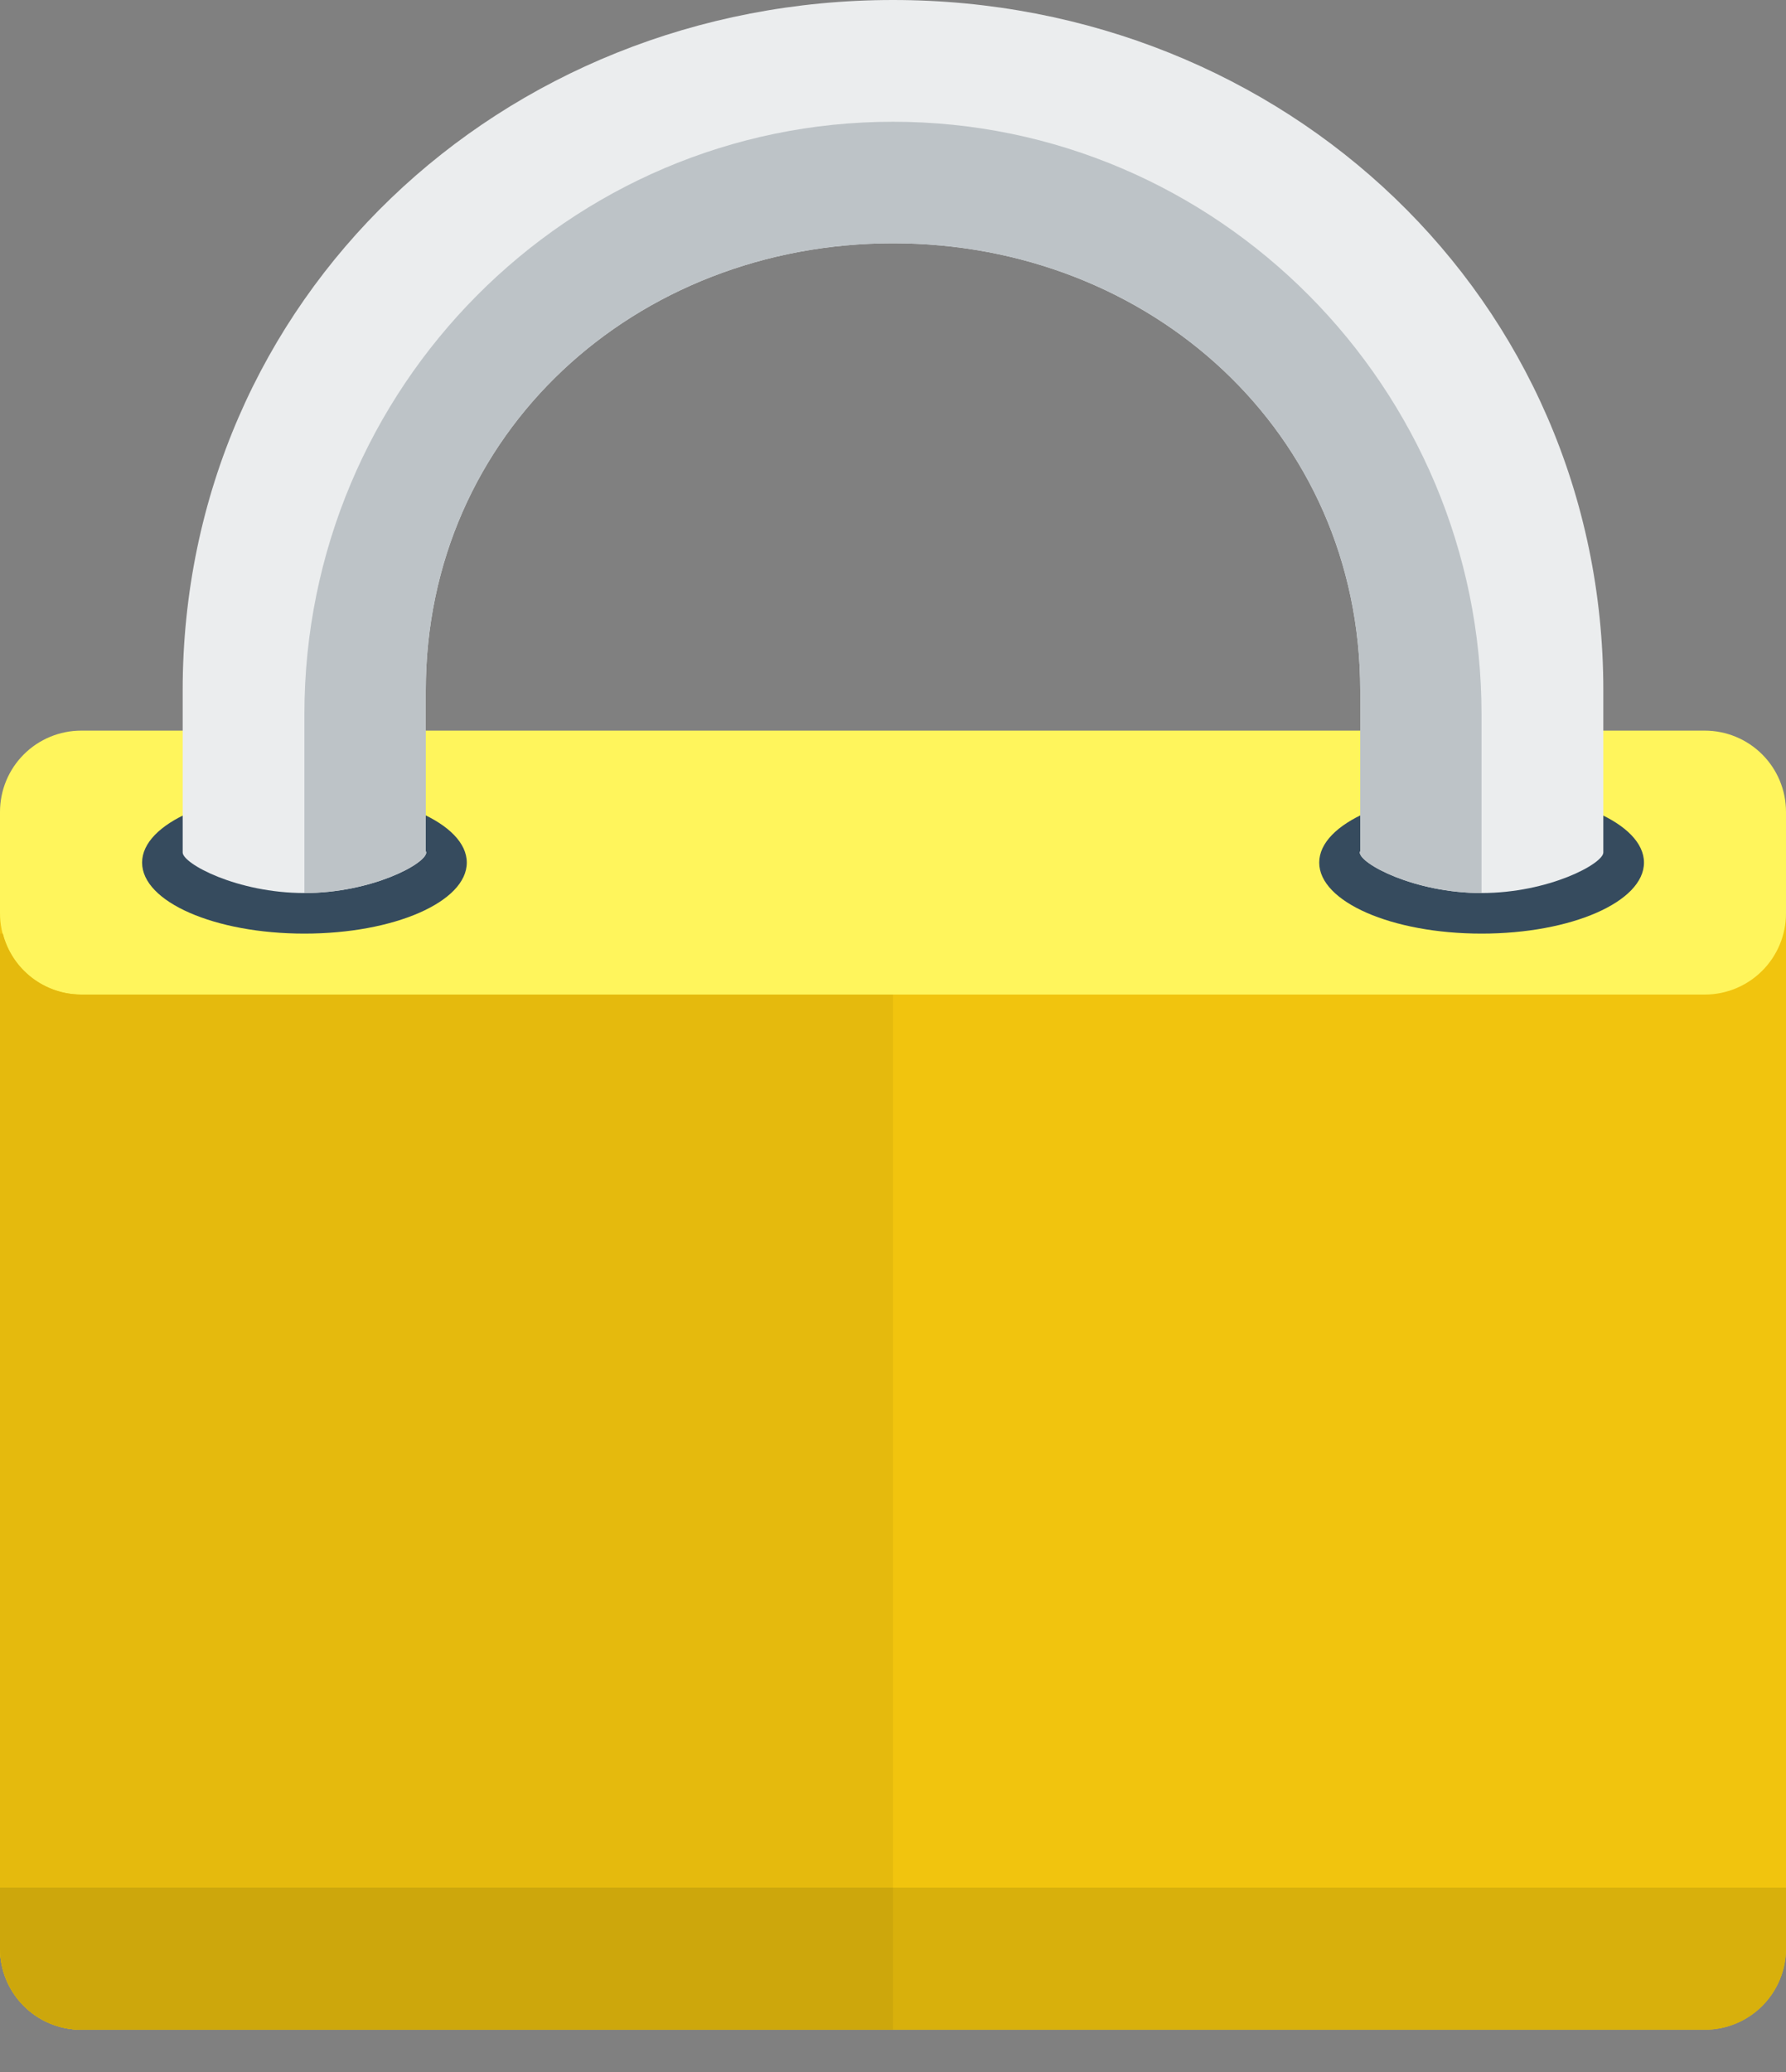 <svg width="25" height="29" viewBox="0 0 25 29" fill="none" xmlns="http://www.w3.org/2000/svg">
<rect x="0" y="0" width="25" height="29" fill="#808080" stroke="none"/>
<g clip-path="url(#clip0)">
<path d="M1.136 11.363H23.864C24.165 11.363 24.454 11.482 24.667 11.696C24.88 11.909 25 12.198 25 12.499V27.272C25 27.573 24.88 27.862 24.667 28.075C24.454 28.288 24.165 28.408 23.864 28.408H1.136C0.835 28.408 0.546 28.288 0.333 28.075C0.12 27.862 0 27.573 0 27.272V12.499C0 12.198 0.12 11.909 0.333 11.696C0.546 11.482 0.835 11.363 1.136 11.363Z" fill="#F1C40E"/>
<path d="M1.136 10.226H23.864C24.165 10.226 24.454 10.346 24.667 10.559C24.88 10.772 25 11.061 25 11.363V12.783C25 13.085 24.88 13.374 24.667 13.587C24.454 13.8 24.165 13.92 23.864 13.92H1.136C0.835 13.92 0.546 13.8 0.333 13.587C0.12 13.374 0 13.085 0 12.783V11.363C0 11.061 0.12 10.772 0.333 10.559C0.546 10.346 0.835 10.226 1.136 10.226Z" fill="#FFF55C"/>
<path d="M20.739 11.079C19.484 11.079 18.466 11.524 18.466 12.073C18.466 12.622 19.484 13.067 20.739 13.067C21.994 13.067 23.012 12.622 23.012 12.073C23.012 11.524 21.994 11.079 20.739 11.079ZM4.261 11.079C3.006 11.079 1.989 11.524 1.989 12.073C1.989 12.622 3.006 13.067 4.261 13.067C5.517 13.067 6.534 12.622 6.534 12.073C6.534 11.524 5.517 11.079 4.261 11.079Z" fill="#364B5E"/>
<path d="M12.5 0C7.017 0 2.557 4.179 2.557 9.664V11.931C2.557 12.088 3.32 12.499 4.261 12.499C5.202 12.499 5.966 12.088 5.966 11.931L5.96 11.911V9.664C5.96 6.056 8.894 3.405 12.5 3.405C16.106 3.405 19.04 6.056 19.04 9.664V11.911L19.034 11.931C19.034 12.088 19.798 12.499 20.738 12.499C21.679 12.499 22.443 12.088 22.443 11.931V9.664C22.443 4.179 17.983 0 12.5 0Z" fill="#EBEDEE"/>
<path d="M12.5 1.704C7.957 1.704 4.261 5.423 4.261 9.995V12.499C5.202 12.499 5.966 12.088 5.966 11.931L5.96 11.911V9.665C5.96 6.056 8.894 3.405 12.5 3.405C16.106 3.405 19.04 6.056 19.04 9.665V11.911L19.034 11.931C19.034 12.088 19.798 12.499 20.738 12.499V9.995C20.738 5.424 17.043 1.704 12.5 1.704Z" fill="#BDC3C7"/>
<path d="M0 27.272C0 27.573 0.12 27.863 0.333 28.076C0.546 28.289 0.835 28.409 1.136 28.409H23.864C24.165 28.409 24.454 28.289 24.667 28.076C24.88 27.863 25 27.573 25 27.272V26.42H0V27.272Z" fill="#D8B00C"/>
<path d="M1.136 13.92C0.885 13.919 0.641 13.835 0.443 13.681C0.244 13.527 0.103 13.311 0.04 13.067H0V27.272C0 27.573 0.12 27.862 0.333 28.075C0.546 28.288 0.835 28.408 1.136 28.408H12.5V13.92H1.136Z" fill="#E5BA0D"/>
<path d="M0 26.42V27.272C0 27.573 0.12 27.863 0.333 28.076C0.546 28.289 0.835 28.409 1.136 28.409H12.5V26.42H0Z" fill="#CDA70C"/>
</g>
<defs>
<clipPath id="clip0">
<rect width="25" height="28.409" fill="white"/>
</clipPath>
</defs>
</svg>
